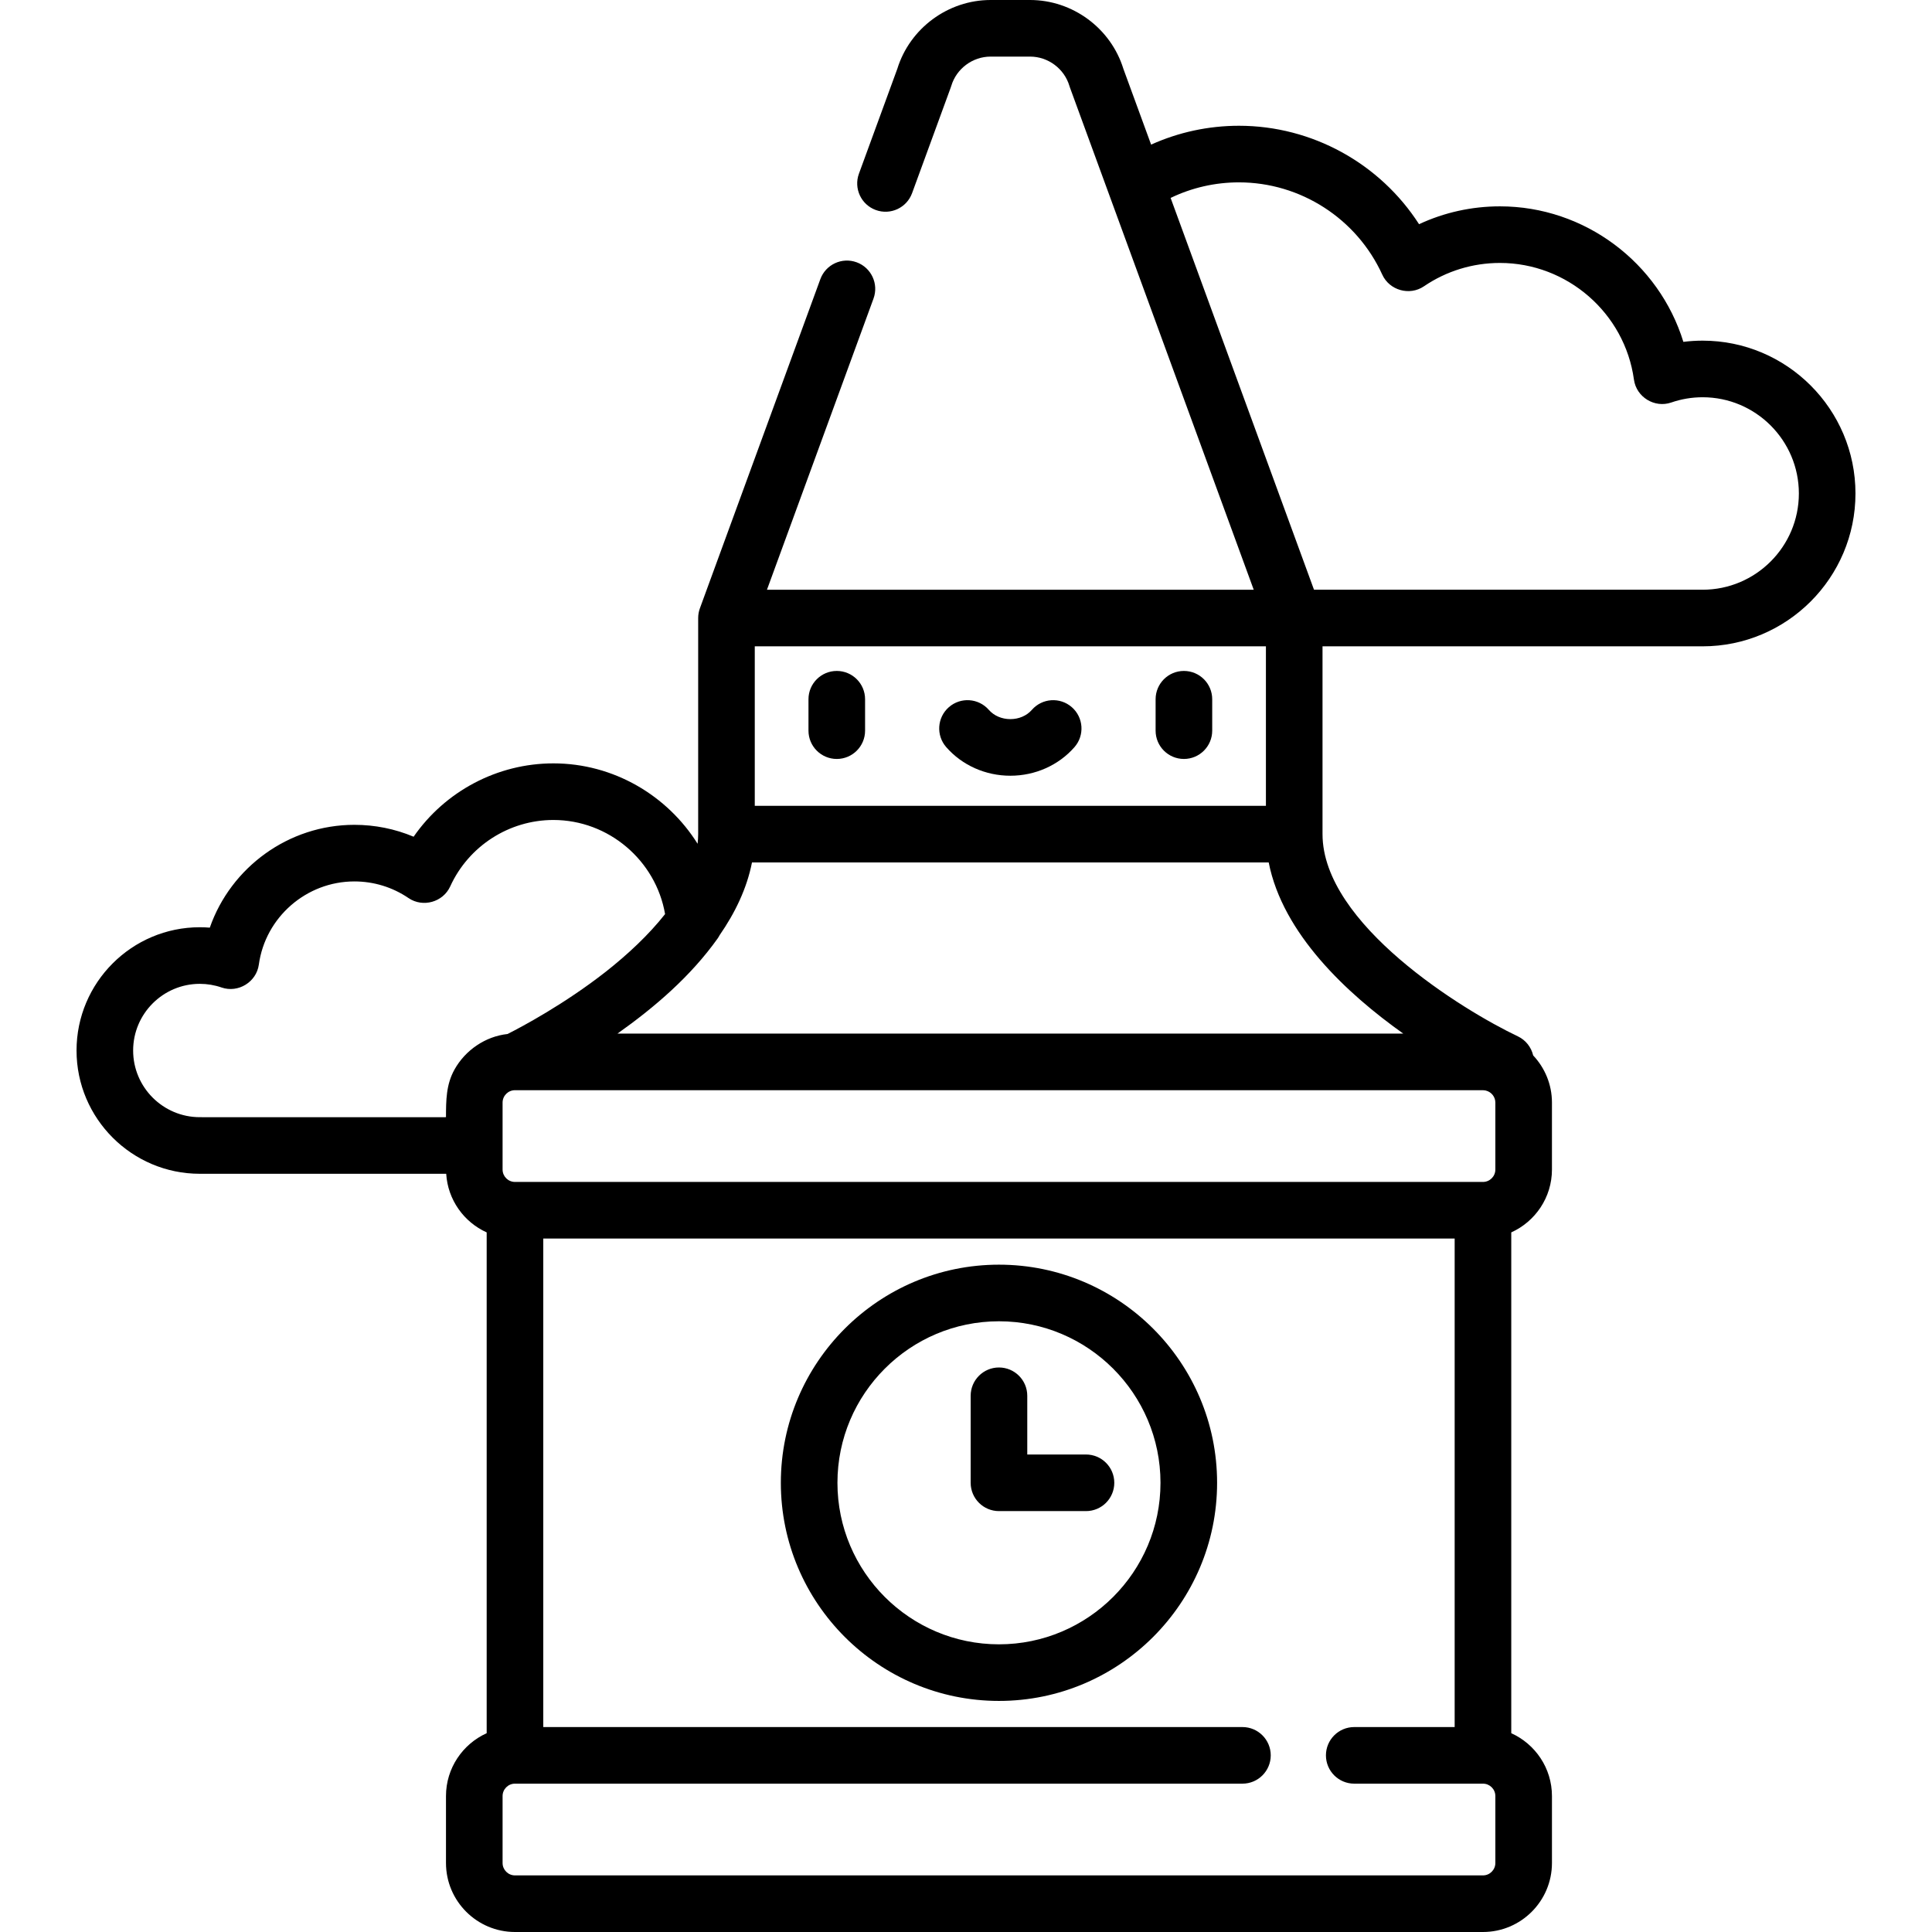 <?xml version="1.0" encoding="iso-8859-1"?>
<!-- Generator: Adobe Illustrator 19.0.0, SVG Export Plug-In . SVG Version: 6.00 Build 0)  -->
<svg version="1.1" id="Capa_1" xmlns="http://www.w3.org/2000/svg" xmlns:xlink="http://www.w3.org/1999/xlink" x="0px" y="0px"
	 viewBox="0 0 512.001 512.001" style="enable-background:new 0 0 512.001 512.001;" xml:space="preserve">
<g>
	<g>
		<path d="M221.756,177.807c-4.142,0-7.5,3.358-7.5,7.5v8.325c0,4.142,3.358,7.5,7.5,7.5c4.142,0,7.5-3.358,7.5-7.5v-8.325
			C229.256,181.165,225.898,177.807,221.756,177.807z"/>
	</g>
</g>
<g>
	<g>
		<path d="M313.749,177.807c-4.142,0-7.5,3.358-7.5,7.5v8.325c0,4.142,3.358,7.5,7.5,7.5c4.142,0,7.5-3.358,7.5-7.5v-8.325
			C321.249,181.165,317.891,177.807,313.749,177.807z"/>
	</g>
</g>
<g>
	<g>
		<path d="M284.041,187.407c-3.119-2.726-7.857-2.408-10.583,0.711c-1.366,1.563-3.445,2.458-5.706,2.458s-4.34-0.896-5.706-2.459
			c-2.727-3.118-7.464-3.437-10.583-0.71c-3.118,2.727-3.436,7.464-0.71,10.583c4.215,4.821,10.411,7.586,16.999,7.586
			c6.589,0,12.785-2.765,17-7.586C287.478,194.871,287.16,190.133,284.041,187.407z"/>
	</g>
</g>
<g>
	<g>
		<path d="M264.737,335.152c-31.874,0-57.806,25.932-57.806,57.806c0,31.875,25.932,57.806,57.806,57.806
			c31.874,0,57.806-25.932,57.806-57.806C322.543,361.083,296.611,335.152,264.737,335.152z M264.737,435.764
			c-23.603,0-42.806-19.203-42.806-42.806c0-23.603,19.203-42.806,42.806-42.806c23.603,0,42.806,19.203,42.806,42.806
			C307.543,416.561,288.34,435.764,264.737,435.764z"/>
	</g>
</g>
<g>
	<g>
		<path d="M287.799,385.458h-15.562v-15.562c0-4.142-3.358-7.5-7.5-7.5c-4.142,0-7.5,3.358-7.5,7.5v23.062
			c0,4.142,3.358,7.5,7.5,7.5h23.062c4.142,0,7.5-3.358,7.5-7.5C295.299,388.816,291.941,385.458,287.799,385.458z"/>
	</g>
</g>
<g>
	<g>
		<path d="M451.215,90.276c-1.712,0-3.416,0.107-5.103,0.322c-6.456-20.947-26.096-35.914-48.609-35.914
			c-7.479,0-14.765,1.619-21.439,4.729c-10.338-16.066-28.305-26.084-47.729-26.084c-8.099,0-16.002,1.715-23.277,4.995
			l-7.348-20.08C294.388,7.489,284.258,0,272.986,0h-10.468c-11.272,0-21.402,7.489-24.723,18.243l-10.17,27.791
			c-1.424,3.89,0.576,8.197,4.465,9.621c3.89,1.424,8.197-0.575,9.621-4.465l10.242-27.988c0.053-0.144,0.101-0.289,0.145-0.435
			c1.363-4.573,5.648-7.767,10.42-7.767h10.468c4.772,0,9.057,3.194,10.42,7.767c0.043,0.146,0.092,0.292,0.144,0.435
			l48.701,133.082H203.254l28.233-77.152c1.424-3.891-0.576-8.198-4.465-9.622c-3.889-1.422-8.197,0.576-9.621,4.466
			c0,0-31.917,87.218-31.921,87.23c-0.3,0.821-0.457,1.703-0.457,2.578v57.271c0,0.853-0.06,1.705-0.153,2.555
			c-8.015-12.802-22.266-21.308-38.212-21.308c-14.904,0-28.726,7.427-37.046,19.438c-4.937-2.076-10.254-3.152-15.701-3.152
			c-17.452,0-32.739,11.276-38.312,27.249c-0.879-0.071-1.762-0.107-2.648-0.107c-18.013,0-32.668,14.655-32.668,32.668
			s14.655,32.668,32.668,32.668h65.297c0.423,6.924,4.703,12.811,10.726,15.535v132.716c-6.348,2.87-10.783,9.249-10.783,16.656
			v17.745c0,10.082,8.202,18.283,18.283,18.283h256.527c10.082,0,18.283-8.202,18.283-18.283v-17.745
			c0-7.407-4.435-13.786-10.783-16.656V326.599c6.348-2.87,10.783-9.249,10.783-16.656v-17.745c0-4.835-1.9-9.225-4.976-12.498
			c-0.513-2.173-1.965-4.068-4.072-5.065c-14.395-6.817-51.754-29.732-51.754-53.58v-49.771h100.733
			c22.334,0,40.504-18.17,40.504-40.504C491.719,108.446,473.548,90.276,451.215,90.276z M200.023,171.283h135.459v42.271H200.023
			V171.283z M120.449,283.433c-2.235,4.001-2.246,8.199-2.258,12.633c-21.663,0.033-43.326,0-64.988,0c-0.084,0-0.168,0-0.252,0
			c-9.742-0.002-17.668-7.927-17.668-17.67c0-9.742,7.926-17.668,17.668-17.668c1.967,0,3.906,0.326,5.766,0.968
			c4.415,1.524,9.243-1.453,9.878-6.067c1.728-12.566,12.611-22.042,25.315-22.042c5.151,0,10.116,1.526,14.358,4.412
			c3.801,2.586,9.144,1.081,11.044-3.091c4.874-10.695,15.607-17.606,27.345-17.606c14.647,0,27.154,10.754,29.596,24.94
			c-4.341,5.513-9.877,10.671-15.655,15.232c-11.044,8.662-22.395,14.68-26.088,16.547
			C128.642,274.651,123.316,278.299,120.449,283.433z M396.284,493.717c0,1.811-1.473,3.283-3.283,3.283H136.474
			c-1.811,0-3.283-1.473-3.283-3.283v-17.745c0-1.811,1.473-3.283,3.283-3.283h192.787c4.142,0,7.5-3.358,7.5-7.5
			c0-4.142-3.358-7.5-7.5-7.5H143.974V328.227h241.527v129.462h-26.614c-4.142,0-7.5,3.358-7.5,7.5c0,4.142,3.358,7.5,7.5,7.5
			h34.114c1.811,0,3.283,1.473,3.283,3.283V493.717z M393.557,288.971c0.082,0.015,0.164,0.034,0.248,0.055
			c1.421,0.361,2.479,1.64,2.479,3.172v17.745c0,1.811-1.473,3.283-3.283,3.283H136.474c-1.811,0-3.283-1.473-3.283-3.283v-17.745
			c0-1.811,1.473-3.283,3.283-3.283h256.527C393.191,288.915,393.376,288.94,393.557,288.971z M371.88,273.915H163.639
			c9.964-7.06,19.415-15.207,26.538-25.205c0.198-0.278,0.37-0.571,0.527-0.871c4.123-5.956,7.233-12.417,8.58-19.284H336.22
			C339.931,247.46,356.956,263.31,371.88,273.915z M451.217,156.283H348.224l-37.996-103.83c5.616-2.711,11.78-4.125,18.106-4.125
			c16.304,0,31.213,9.599,37.983,24.454c1.904,4.177,7.25,5.675,11.045,3.091c5.951-4.049,12.916-6.19,20.142-6.19
			c17.82,0,33.086,13.293,35.51,30.92c0.637,4.628,5.465,7.593,9.878,6.069c2.686-0.927,5.486-1.397,8.325-1.397
			c14.063,0,25.504,11.441,25.504,25.504S465.28,156.283,451.217,156.283z"/>
	</g>
</g>
<g>
</g>
<g>
</g>
<g>
</g>
<g>
</g>
<g>
</g>
<g>
</g>
<g>
</g>
<g>
</g>
<g>
</g>
<g>
</g>
<g>
</g>
<g>
</g>
<g>
</g>
<g>
</g>
<g>
</g>
</svg>
